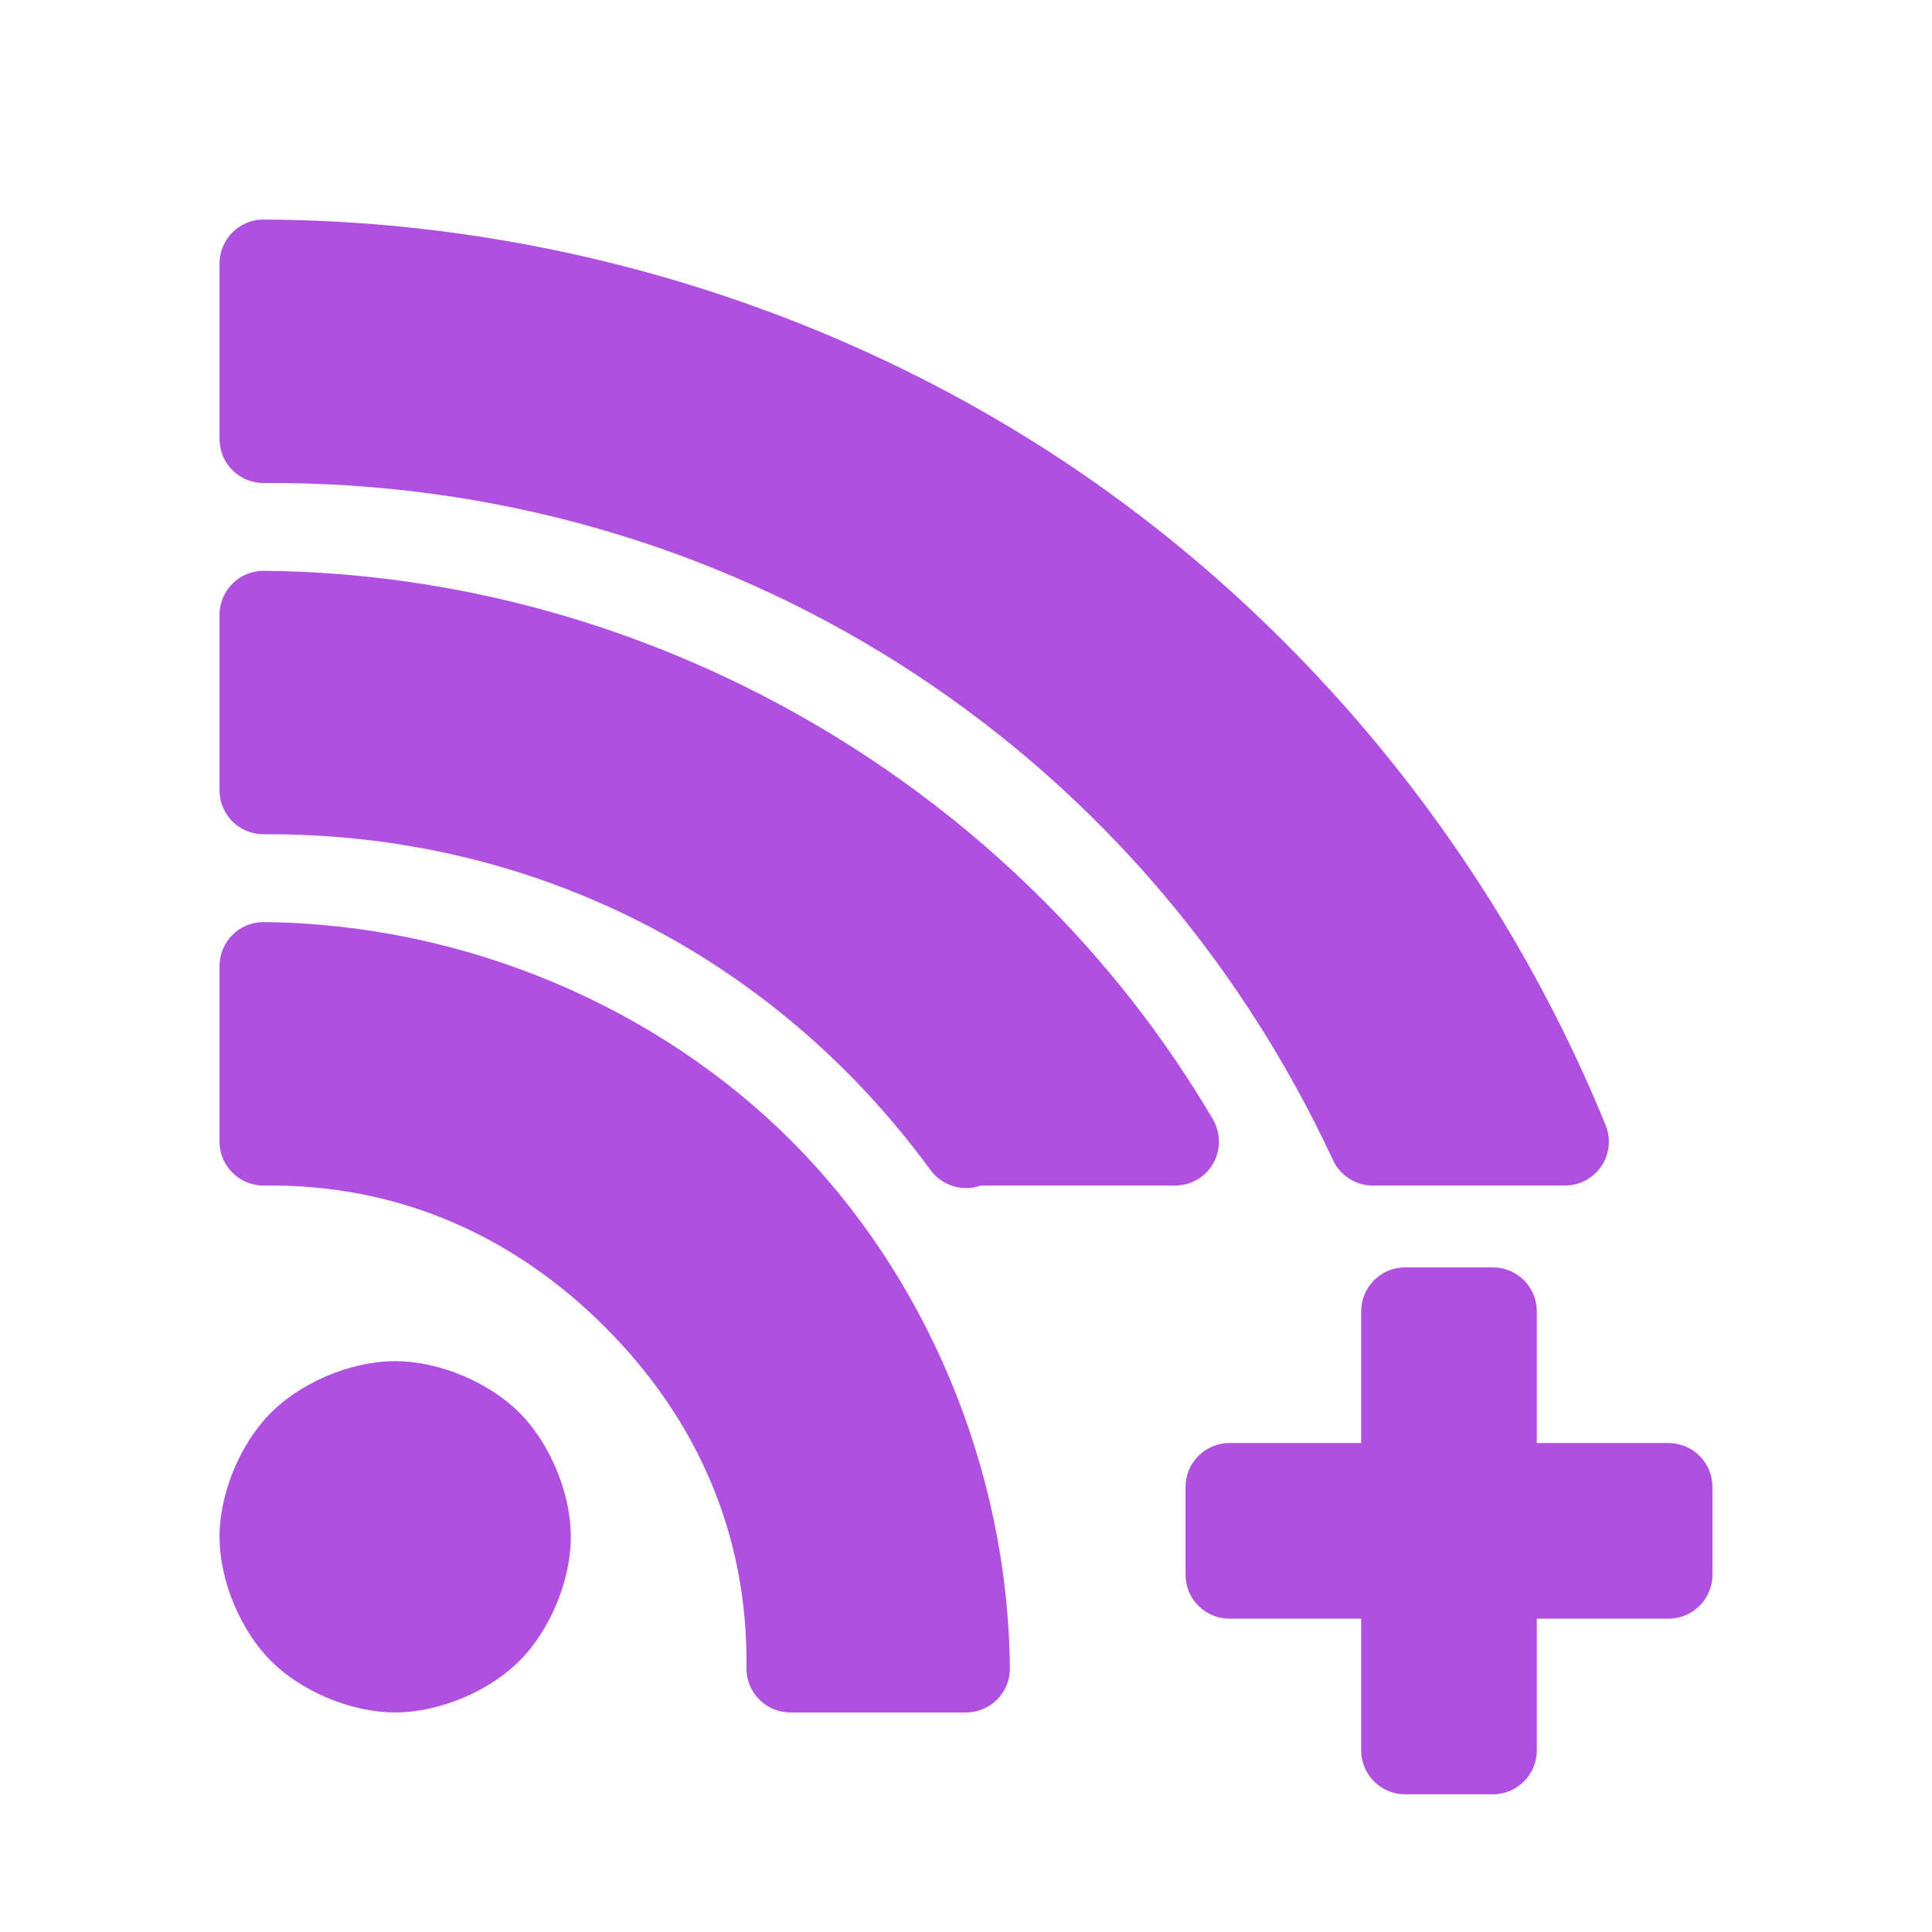 <svg viewBox="0 0 22 22" xmlns="http://www.w3.org/2000/svg"><path fill="rgb(175, 80, 225)" d="m17.82 13.5h-2.187c-.193 0-.369-.111-.452-.286-2.223-4.776-6.913-7.747-12.182-7.714-.275 0-.499-.224-.499-.5v-2c0-.133.053-.26.147-.354.093-.093.221-.146.353-.146 3.334.014 6.573 1.039 9.217 2.822 2.643 1.784 4.806 4.404 6.067 7.491.062.154.044.329-.049.467-.093.137-.249.22-.415.22zm-4.439 0h-2.213c-.004.001-.007.002-.011.004-.204.067-.429-.004-.558-.176-1.794-2.455-4.559-3.848-7.6-3.828-.276-.001-.499-.224-.499-.5v-2c0-.133.053-.26.147-.354.093-.093.221-.146.353-.146 4.408.038 8.581 2.45 10.814 6.25.089.155.089.345 0 .5s-.254.25-.433.25zm-2.381 6h-2c-.276 0-.5-.224-.5-.5.022-1.555-.588-2.866-1.611-3.889s-2.334-1.633-3.889-1.611c-.276 0-.5-.224-.5-.5v-2c0-.276.224-.5.5-.5 2.311.022 4.5.979 6.01 2.49 1.511 1.51 2.468 3.699 2.49 6.01 0 .276-.224.5-.5.5zm6.5-4.568v1.5h1.5c.276 0 .5.224.5.5v1c0 .276-.224.5-.5.5h-1.5v1.5c0 .276-.224.5-.5.5h-1c-.276 0-.5-.224-.5-.5v-1.5h-1.5c-.276 0-.5-.224-.5-.5v-1c0-.276.224-.5.5-.5h1.5v-1.5c0-.276.224-.5.5-.5h1c.276 0 .5.224.5.5zm-11 2.568c0 .516-.251 1.08-.586 1.414-.334.335-.898.586-1.414.586s-1.08-.251-1.414-.586c-.335-.334-.586-.898-.586-1.414s.251-1.08.586-1.414c.334-.335.898-.586 1.414-.586s1.08.251 1.414.586c.335.334.586.898.586 1.414z"/></svg>